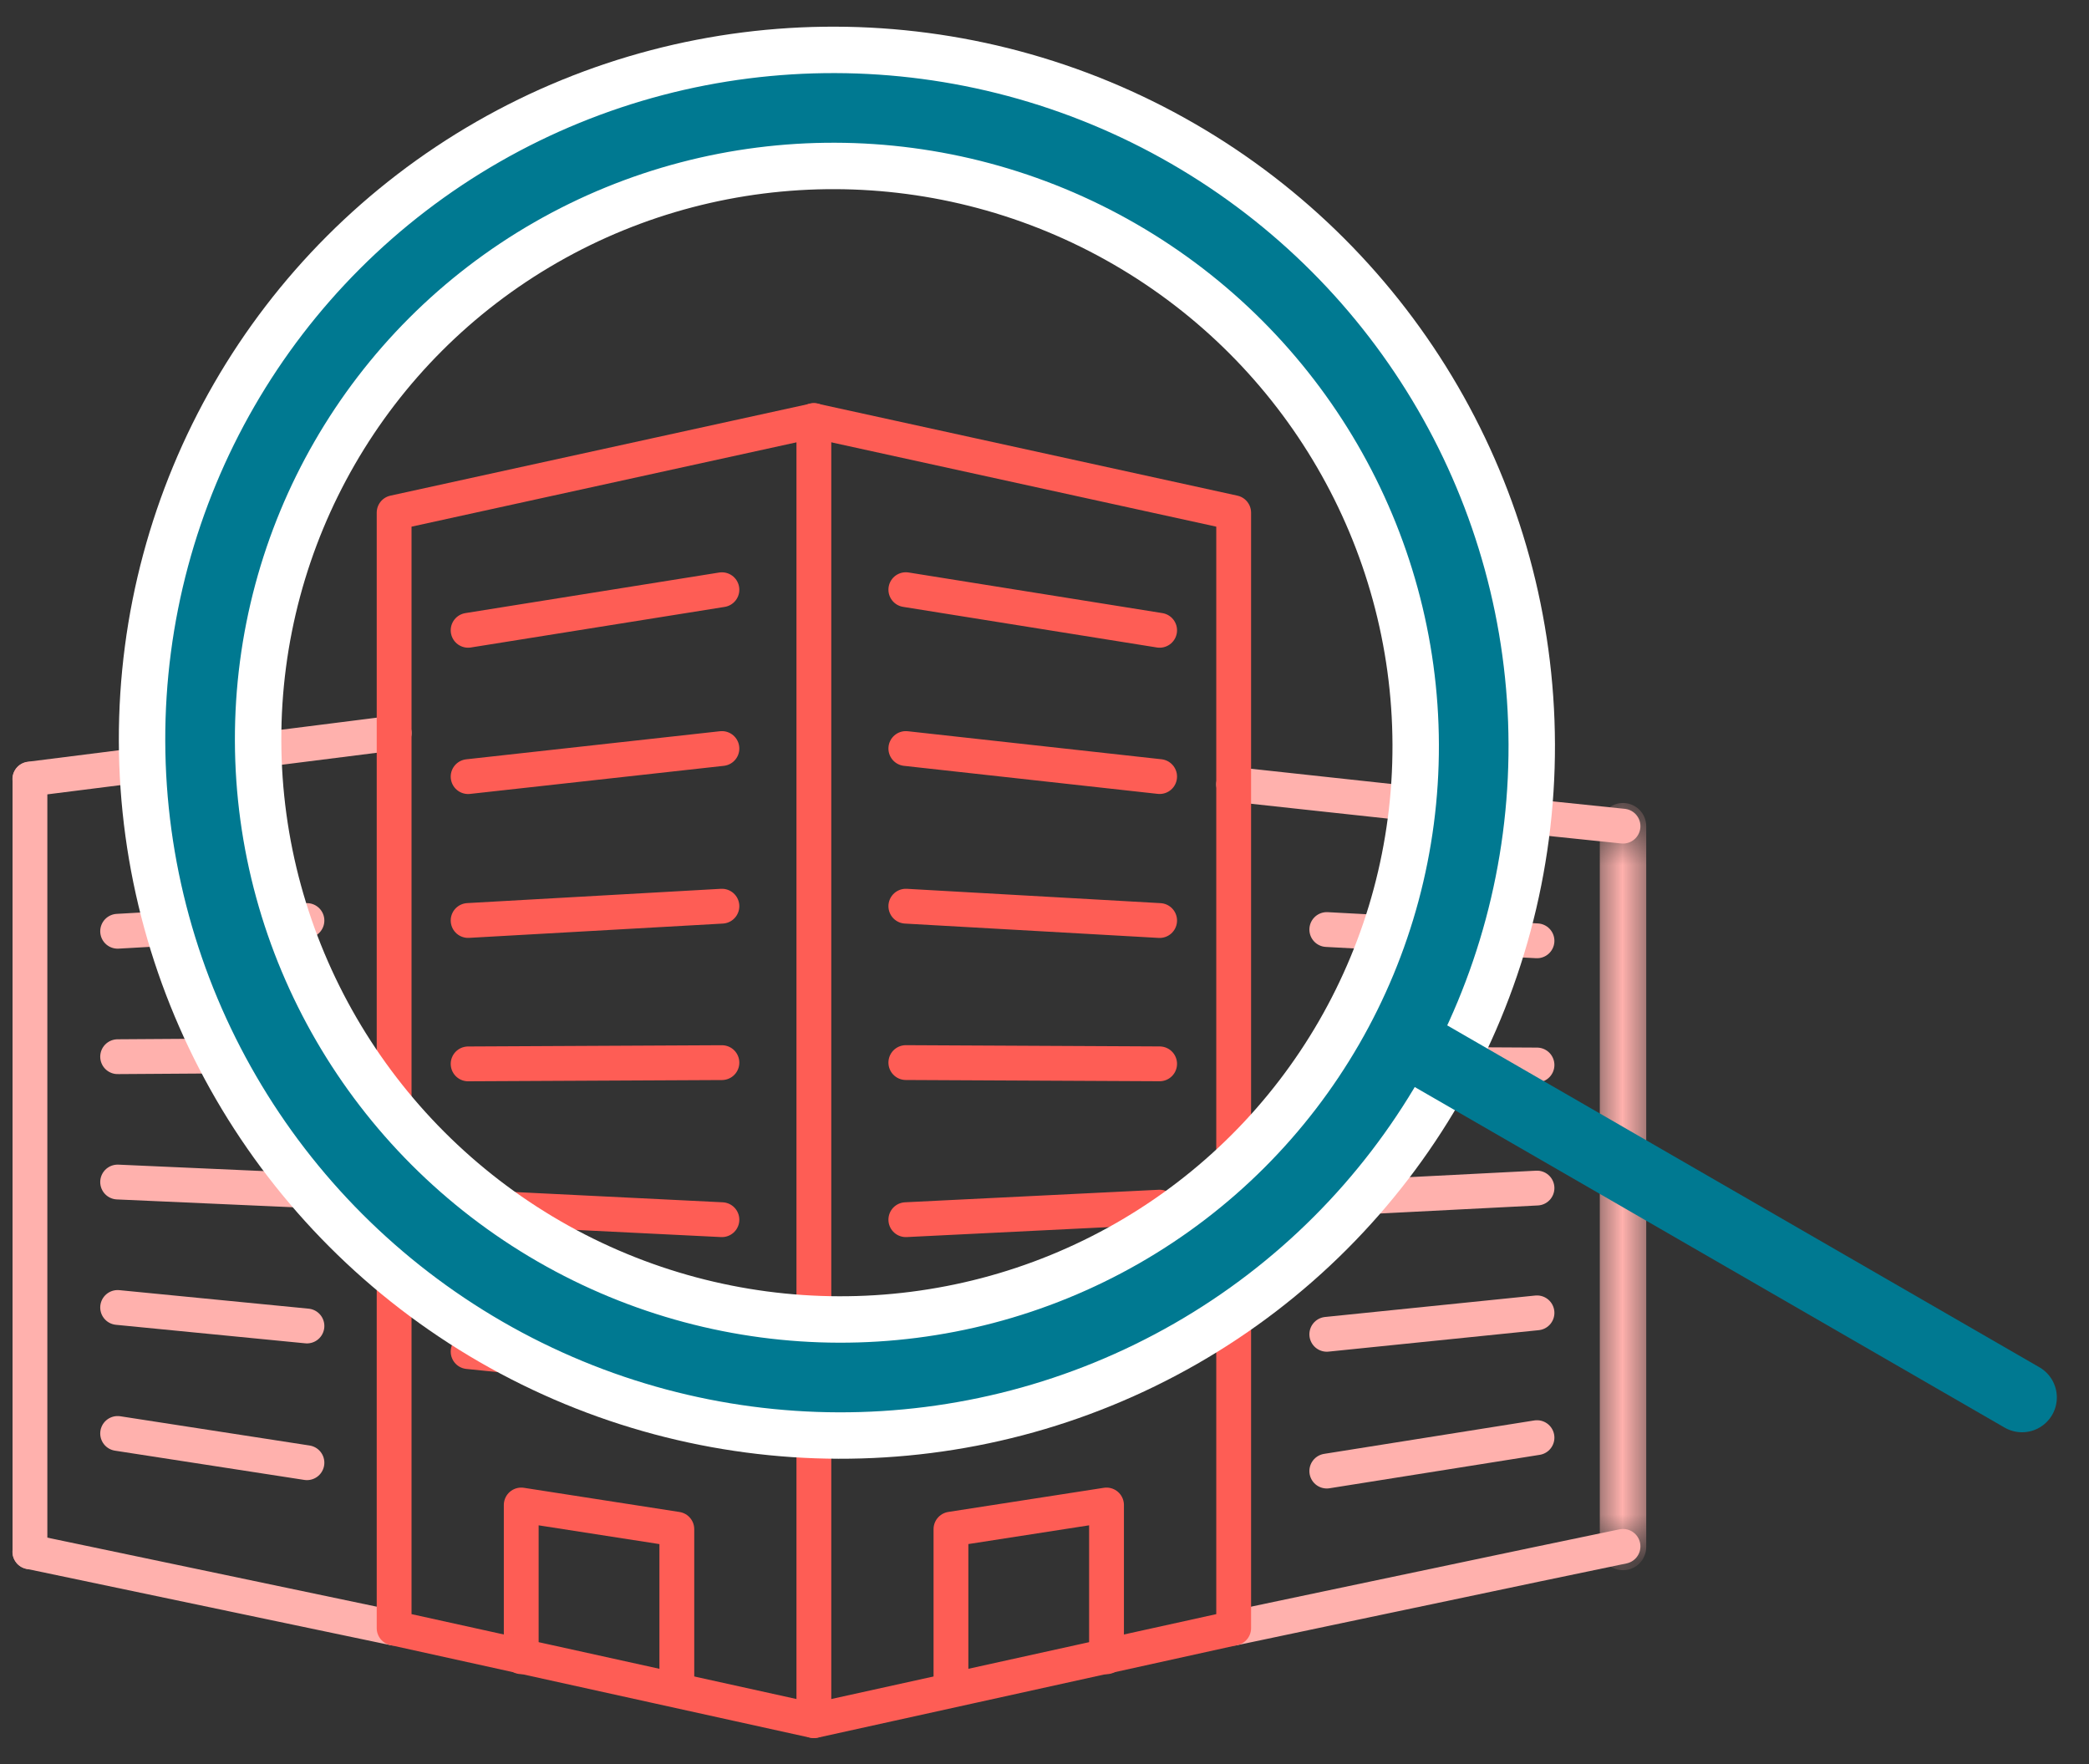 <?xml version="1.0" encoding="UTF-8"?>
<svg width="45px" height="38px" viewBox="0 0 45 38" version="1.1" xmlns="http://www.w3.org/2000/svg" xmlns:xlink="http://www.w3.org/1999/xlink">
    <rect x="0" y="0" width="45" height="38" fill="#333333" stroke="none"/>
    <!-- Generator: Sketch 63.1 (92452) - https://sketch.com -->
    <title>Facility search</title>
    <desc>Created with Sketch.</desc>
    <defs>
        <polygon id="path-1" points="0.875 0.669 2.161 0.669 2.161 16.195 0.875 16.195"></polygon>
    </defs>
    <g id="New" stroke="none" stroke-width="1" fill="none" fill-rule="evenodd">
        <g id="Homepage_WFBa" transform="translate(-33, -308)">
            <g id="Facility-search" transform="translate(32, 309)">
                <g id="Group-45" transform="translate(1, 8)">
                    <line x1="17.532" y1="0.058" x2="17.532" y2="28.062" id="Stroke-1" stroke="#FE5D55" stroke-width="0.75" stroke-linecap="round" stroke-linejoin="round"></line>
                    <line x1="24.98" y1="4.577" x2="19.513" y2="3.702" id="Stroke-3" stroke="#FE5D55" stroke-width="0.75" stroke-linecap="round" stroke-linejoin="round"></line>
                    <polyline id="Stroke-4" stroke="#FFB1AD" stroke-width="0.75" stroke-linecap="round" stroke-linejoin="round" points="26.575 7.896 28.582 8.114 33.109 8.604 34.962 8.796"></polyline>
                    <line x1="24.98" y1="7.728" x2="19.513" y2="7.124" id="Stroke-6" stroke="#FE5D55" stroke-width="0.75" stroke-linecap="round" stroke-linejoin="round"></line>
                    <line x1="33.109" y1="11.266" x2="28.581" y2="11.023" id="Stroke-7" stroke="#FFB1AD" stroke-width="0.75" stroke-linecap="round" stroke-linejoin="round"></line>
                    <line x1="24.98" y1="10.829" x2="19.513" y2="10.52" id="Stroke-8" stroke="#FE5D55" stroke-width="0.75" stroke-linecap="round" stroke-linejoin="round"></line>
                    <line x1="33.109" y1="13.941" x2="28.581" y2="13.916" id="Stroke-9" stroke="#FFB1AD" stroke-width="0.75" stroke-linecap="round" stroke-linejoin="round"></line>
                    <line x1="24.98" y1="13.916" x2="19.513" y2="13.889" id="Stroke-10" stroke="#FE5D55" stroke-width="0.75" stroke-linecap="round" stroke-linejoin="round"></line>
                    <line x1="33.109" y1="16.592" x2="28.581" y2="16.823" id="Stroke-11" stroke="#FFB1AD" stroke-width="0.75" stroke-linecap="round" stroke-linejoin="round"></line>
                    <line x1="24.98" y1="17.003" x2="19.513" y2="17.273" id="Stroke-12" stroke="#FE5D55" stroke-width="0.75" stroke-linecap="round" stroke-linejoin="round"></line>
                    <line x1="33.109" y1="19.28" x2="28.581" y2="19.742" id="Stroke-13" stroke="#FFB1AD" stroke-width="0.75" stroke-linecap="round" stroke-linejoin="round"></line>
                    <line x1="24.98" y1="20.115" x2="19.513" y2="20.67" id="Stroke-14" stroke="#FE635B" stroke-width="0.75" stroke-linecap="round" stroke-linejoin="round"></line>
                    <line x1="33.109" y1="21.968" x2="28.581" y2="22.688" id="Stroke-15" stroke="#FFB1AD" stroke-width="0.75" stroke-linecap="round" stroke-linejoin="round"></line>
                    <line x1="15.551" y1="3.703" x2="10.084" y2="4.577" id="Stroke-16" stroke="#FE5D55" stroke-width="0.75" stroke-linecap="round" stroke-linejoin="round"></line>
                    <line x1="15.551" y1="7.124" x2="10.084" y2="7.729" id="Stroke-17" stroke="#FE5D55" stroke-width="0.75" stroke-linecap="round" stroke-linejoin="round"></line>
                    <line x1="15.551" y1="10.52" x2="10.084" y2="10.828" id="Stroke-18" stroke="#FE5D55" stroke-width="0.75" stroke-linecap="round" stroke-linejoin="round"></line>
                    <line x1="15.551" y1="13.89" x2="10.084" y2="13.917" id="Stroke-19" stroke="#FE5D55" stroke-width="0.75" stroke-linecap="round" stroke-linejoin="round"></line>
                    <line x1="15.551" y1="17.273" x2="10.084" y2="17.003" id="Stroke-20" stroke="#FE5D55" stroke-width="0.75" stroke-linecap="round" stroke-linejoin="round"></line>
                    <line x1="15.551" y1="20.669" x2="10.084" y2="20.115" id="Stroke-21" stroke="#FE635B" stroke-width="0.75" stroke-linecap="round" stroke-linejoin="round"></line>
                    <g id="Group-39" transform="translate(0, 0.059)">
                        <polyline id="Stroke-22" stroke="#FE5D55" stroke-width="0.75" stroke-linecap="round" stroke-linejoin="round" points="14.58 27.287 14.58 23.881 11.228 23.36 11.228 26.628"></polyline>
                        <polyline id="Stroke-24" stroke="#FE5D55" stroke-width="0.75" stroke-linecap="round" stroke-linejoin="round" points="23.836 26.629 23.836 23.36 20.485 23.88 20.485 27.287"></polyline>
                        <line x1="8.49" y1="6.731" x2="0.643" y2="7.722" id="Stroke-28" stroke="#FFB1AD" stroke-width="0.75" stroke-linecap="round" stroke-linejoin="round"></line>
                        <line x1="8.49" y1="26.012" x2="0.643" y2="24.367" id="Stroke-30" stroke="#FFB1AD" stroke-width="0.75" stroke-linecap="round" stroke-linejoin="round"></line>
                        <line x1="0.645" y1="7.726" x2="0.645" y2="24.369" id="Stroke-32" stroke="#FFB1AD" stroke-width="0.75" stroke-linecap="round" stroke-linejoin="round"></line>
                        <polyline id="Stroke-34" stroke="#FFB1AD" stroke-width="0.75" stroke-linecap="round" stroke-linejoin="round" points="26.575 26.012 28.582 25.589 33.109 24.637 34.962 24.251"></polyline>
                        <polygon id="Stroke-26" stroke="#FE5D55" stroke-width="0.75" stroke-linecap="round" stroke-linejoin="round" points="26.575 1.984 26.575 26.012 17.532 28.006 8.49 26.012 8.49 1.984 17.532 0.003"></polygon>
                        <g id="Group-38" transform="translate(33.444, 8.069)">
                            <mask id="mask-2" fill="white">
                                <use xlink:href="#path-1"></use>
                            </mask>
                            <g id="Clip-37"></g>
                            <polyline id="Stroke-36" stroke="#FFB1AD" stroke-linecap="round" stroke-linejoin="round" mask="url(#mask-2)" points="1.518 16.195 1.518 16.182 1.518 15.127 1.518 13.558 1.518 12.503 1.518 10.959 1.518 9.903 1.518 8.374 1.518 7.345 1.518 5.814 1.518 4.785 1.518 3.242 1.518 2.213 1.518 0.669"></polyline>
                        </g>
                    </g>
                    <line x1="6.612" y1="10.829" x2="2.534" y2="11.06" id="Stroke-40" stroke="#FFB1AD" stroke-width="0.75" stroke-linecap="round" stroke-linejoin="round"></line>
                    <line x1="6.612" y1="13.735" x2="2.534" y2="13.762" id="Stroke-41" stroke="#FFB1AD" stroke-width="0.75" stroke-linecap="round" stroke-linejoin="round"></line>
                    <line x1="6.612" y1="16.643" x2="2.534" y2="16.462" id="Stroke-42" stroke="#FFB1AD" stroke-width="0.75" stroke-linecap="round" stroke-linejoin="round"></line>
                    <line x1="6.612" y1="19.563" x2="2.534" y2="19.164" id="Stroke-43" stroke="#FFB1AD" stroke-width="0.75" stroke-linecap="round" stroke-linejoin="round"></line>
                    <line x1="6.612" y1="22.508" x2="2.534" y2="21.878" id="Stroke-44" stroke="#FFB1AD" stroke-width="0.75" stroke-linecap="round" stroke-linejoin="round"></line>
                </g>
                <g id="Group-3" transform="translate(-1, -5)">
                    <g id="Group-7" transform="translate(27.042, 23.882) rotate(-60) translate(-27.042, -23.882) translate(13.042, 1.882)">
                        <ellipse id="Oval" stroke="#FFFFFF" stroke-width="3.5" cx="13.856" cy="13.984" rx="13.652" ry="13.74"></ellipse>
                        <ellipse id="Oval" stroke="#007991" stroke-width="1.5" cx="13.856" cy="13.984" rx="13.652" ry="13.74"></ellipse>
                        <line x1="7.977" y1="32.009" x2="20.836" y2="39.433" id="Line-7" stroke="#007991" stroke-width="1.5" stroke-linecap="round" stroke-linejoin="round" transform="translate(14.407, 35.721) rotate(60) translate(-14.407, -35.721) "></line>
                    </g>
                </g>
            </g>
        </g>
    </g>
</svg>